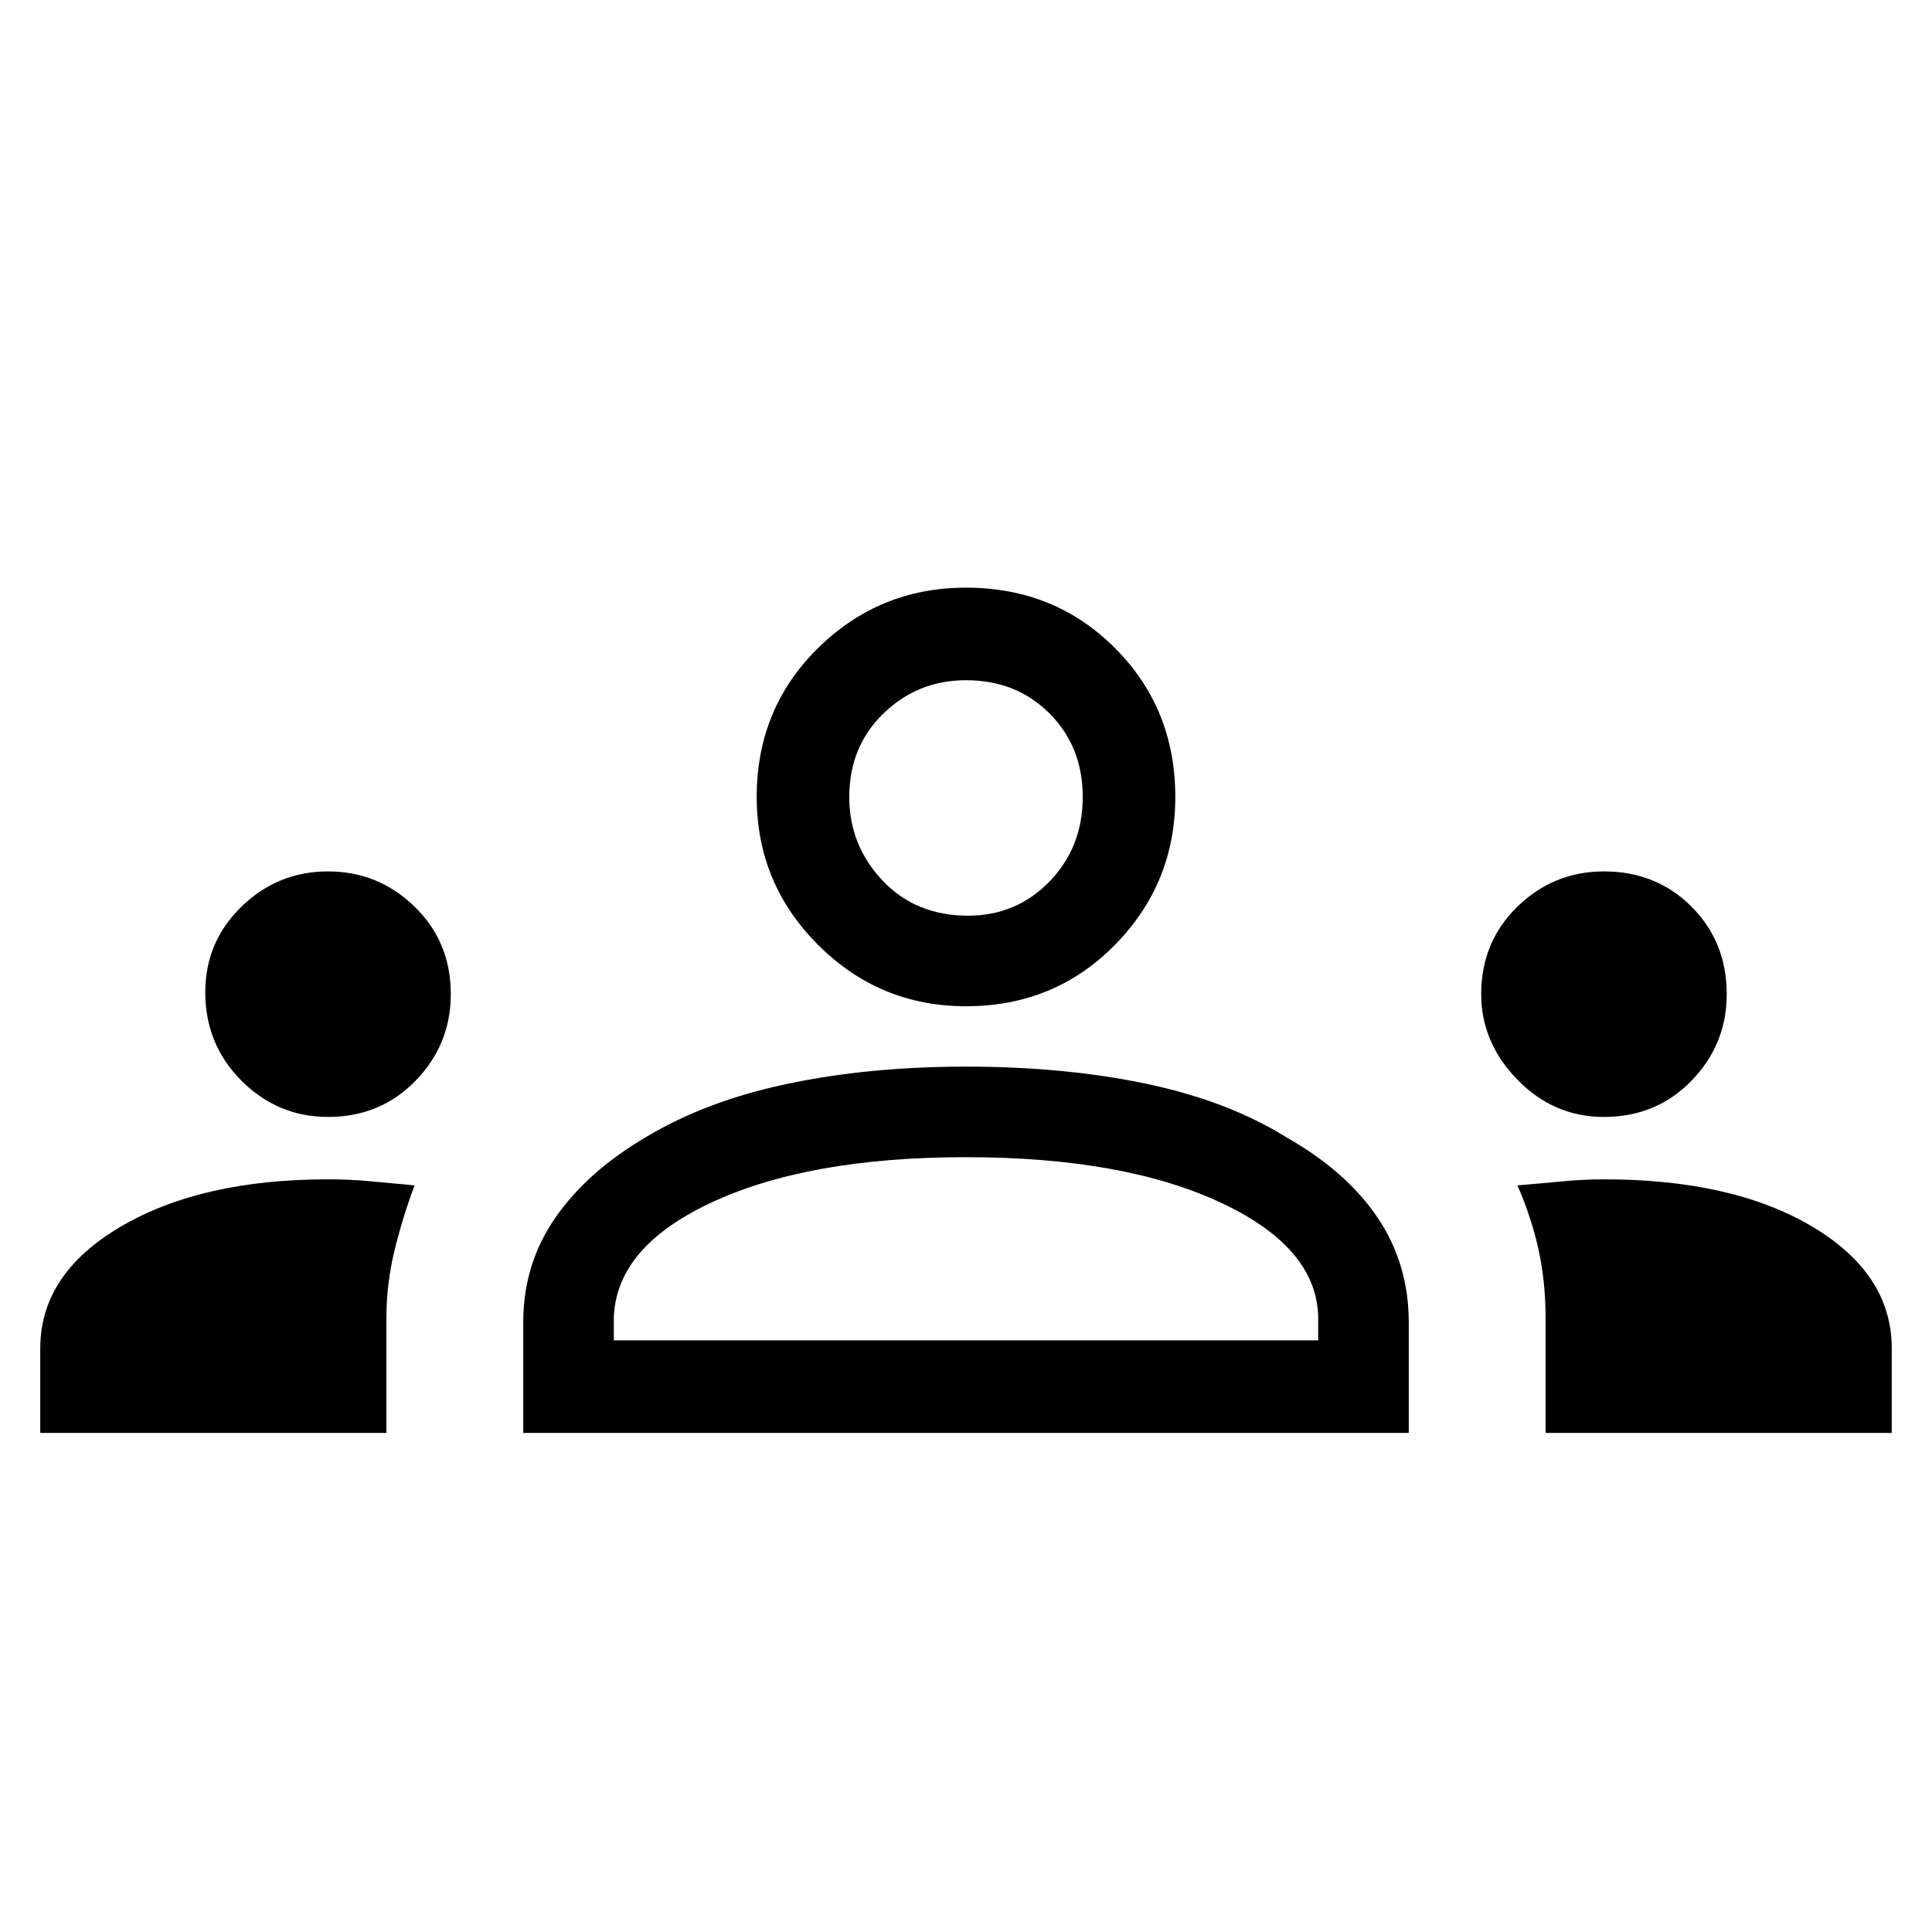 <svg xmlns="http://www.w3.org/2000/svg" width="48" height="48" viewBox="0 0 48 48"><path d="M1 35.6v-2.1q0-1.85 2-3.025Q5 29.3 8.15 29.3q.55 0 1.075.05.525.05 1.075.1-.3.8-.5 1.625t-.2 1.675v2.85Zm12 0v-2.75q0-1.45.8-2.6.8-1.15 2.25-2 1.5-.9 3.525-1.325Q21.6 26.5 24 26.5q2.45 0 4.475.425 2.025.425 3.475 1.325 1.5.85 2.275 2Q35 31.4 35 32.85v2.75Zm25.4 0v-2.85q0-.9-.175-1.7-.175-.8-.525-1.6.6-.05 1.125-.1t1.025-.05q3.2 0 5.175 1.175Q47 31.65 47 33.5v2.1Zm-23.15-2.3h17.5v-.45q.05-1.8-2.375-2.95Q27.95 28.75 24 28.75t-6.375 1.15q-2.425 1.15-2.375 3Zm-7.1-5.55q-1.25 0-2.15-.9-.9-.9-.9-2.2 0-1.25.9-2.125t2.15-.875q1.25 0 2.15.875.9.875.9 2.175 0 1.25-.875 2.15-.875.9-2.175.9Zm31.7 0q-1.25 0-2.15-.925-.9-.925-.9-2.125 0-1.3.9-2.175.9-.875 2.15-.875 1.3 0 2.175.875.875.875.875 2.175 0 1.25-.875 2.15-.875.9-2.175.9ZM24 25q-2.15 0-3.675-1.525T18.8 19.8q0-2.2 1.525-3.7T24 14.6q2.2 0 3.7 1.5t1.5 3.7q0 2.15-1.5 3.675T24 25Zm.05-2.25q1.2 0 2.025-.85t.825-2.1q0-1.25-.825-2.075Q25.25 16.9 24 16.9q-1.2 0-2.05.825-.85.825-.85 2.075 0 1.2.825 2.075.825.875 2.125.875ZM24 33.3Zm0-13.5Z"/></svg>